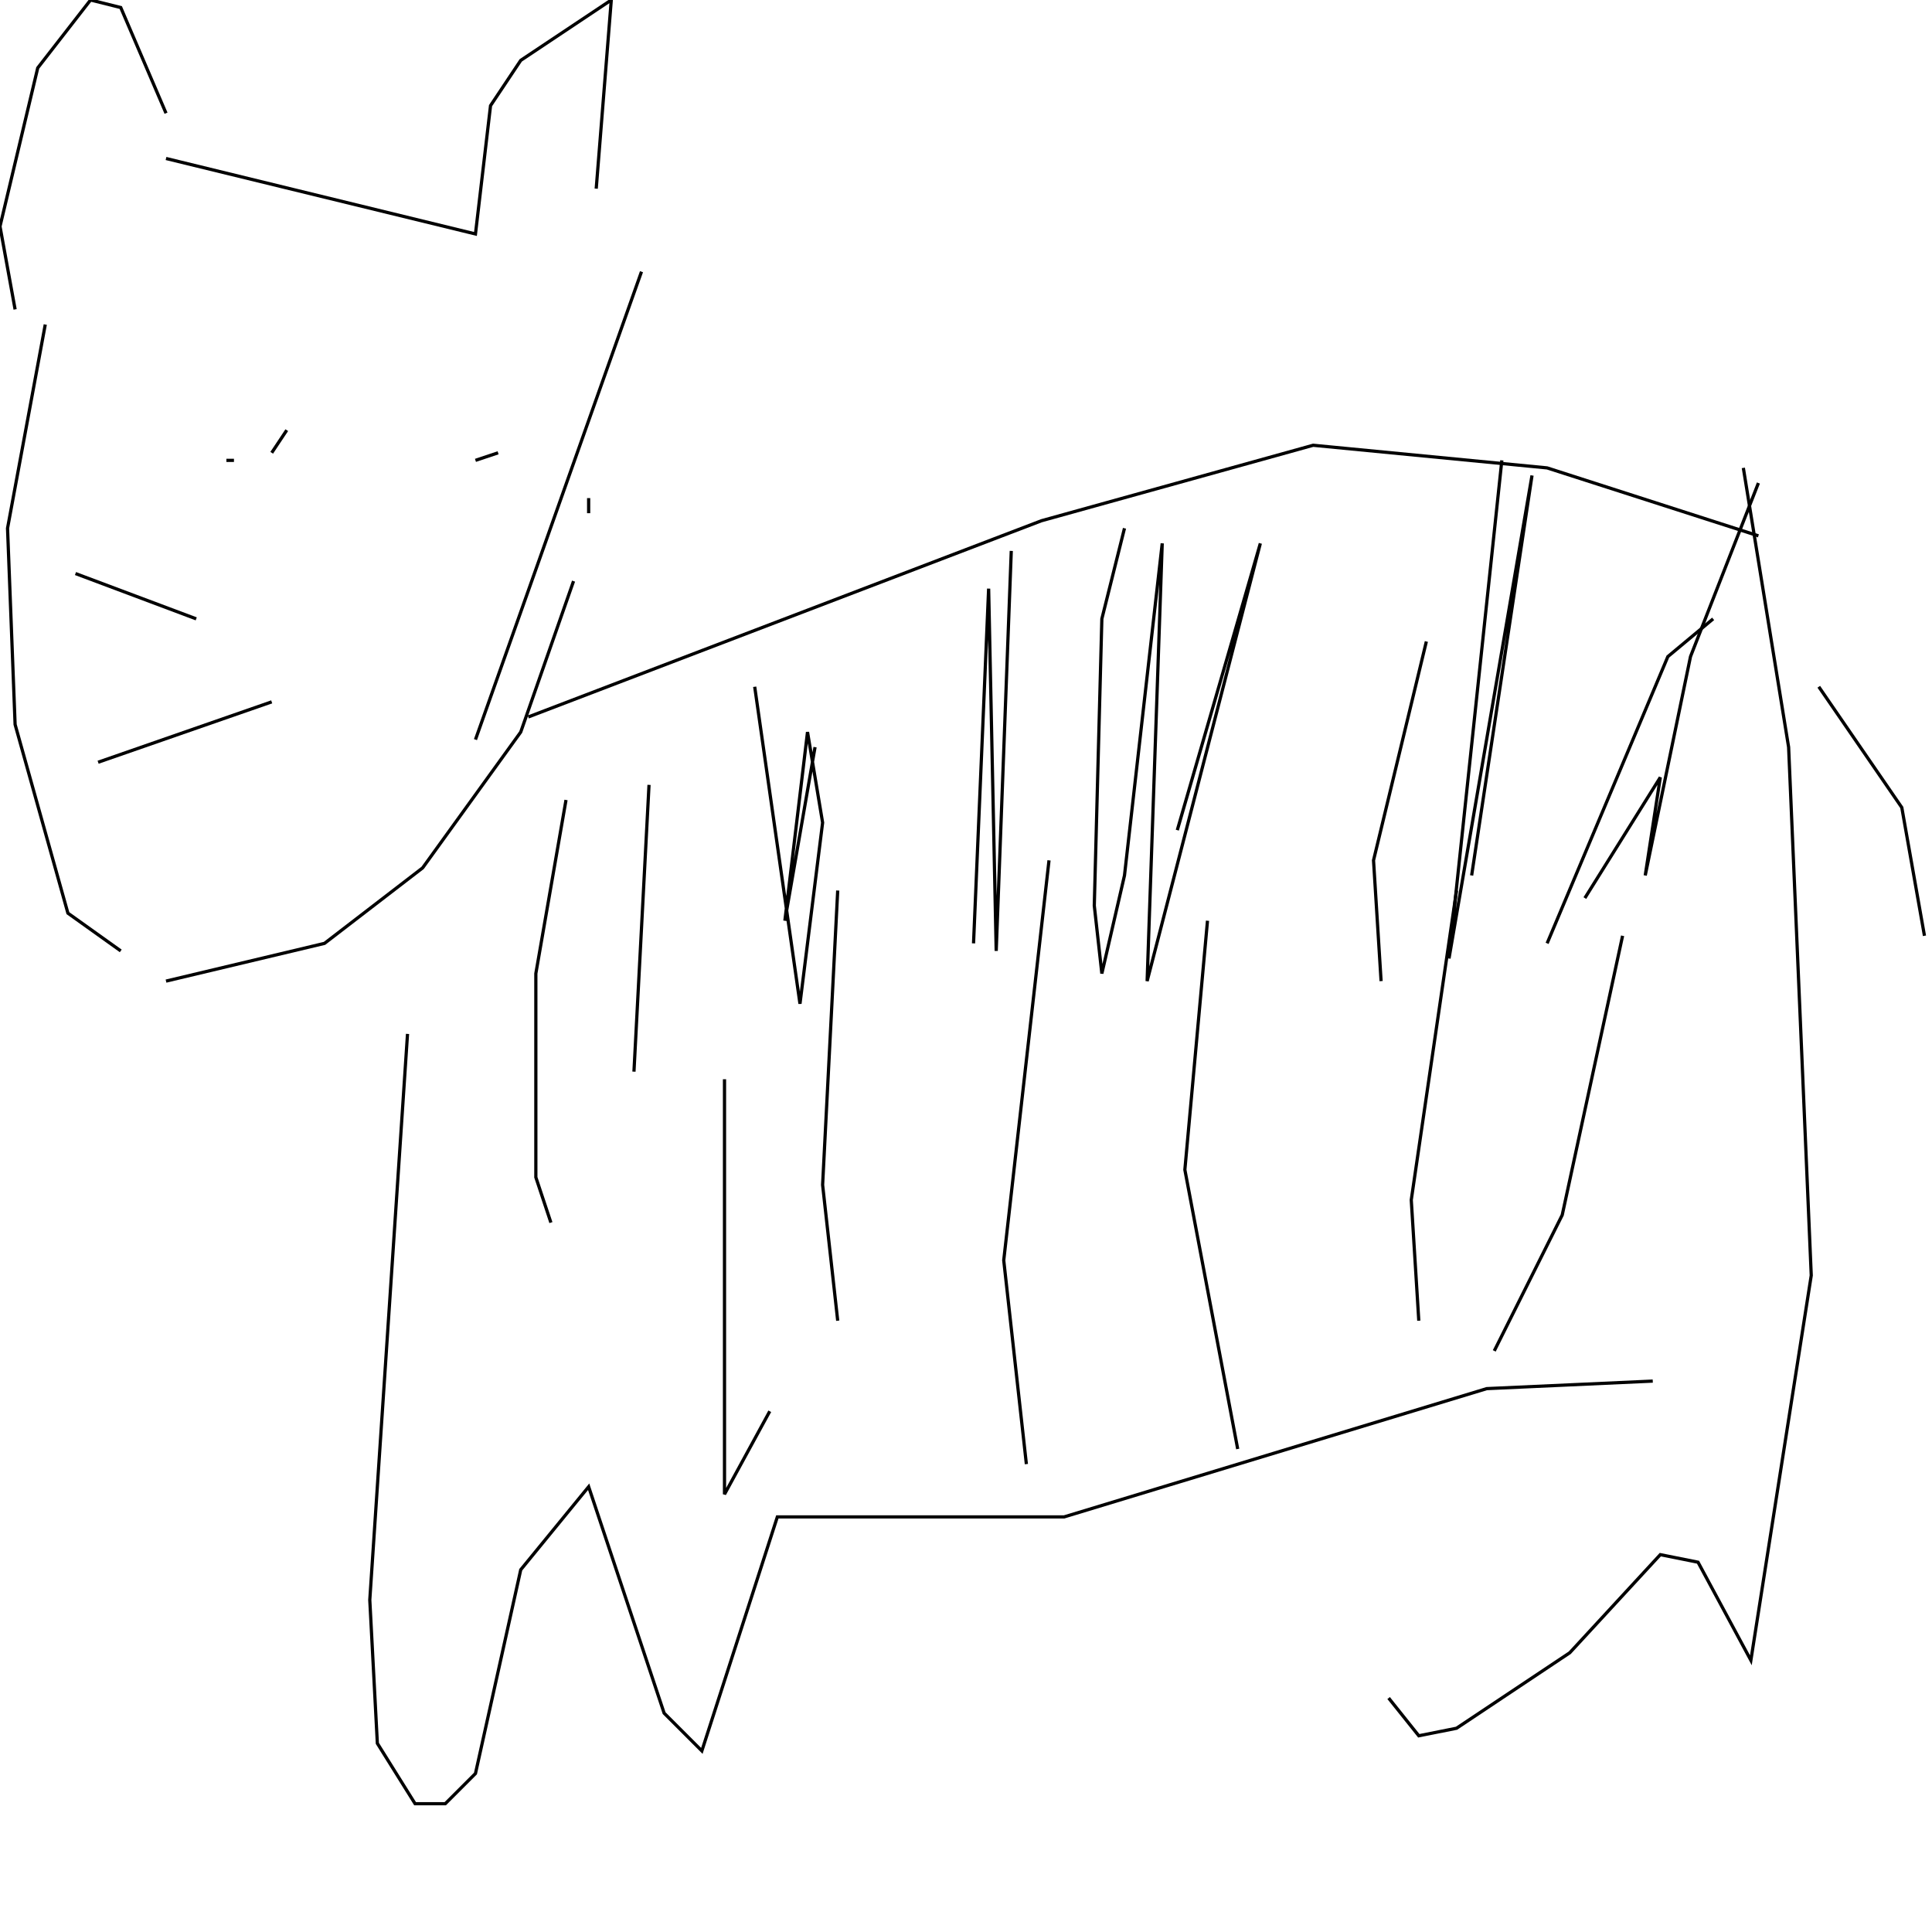 <?xml version="1.0" encoding="UTF-8" standalone="no"?>
<!--Created with ndjsontosvg (https:https://github.com/thompson318/ndjsontosvg) 
	from the simplified Google quickdraw data set. key_id = 4810658895888384-->
<svg width="600" height="600"
	xmlns="http://www.w3.org/2000/svg">
	xmlns:ndjsontosvg="https://github.com/thompson318/ndjsontosvg"
	xmlns:quickdraw="https://quickdraw.withgoogle.com/data"
	xmlns:scikit-surgery="https://doi.org/10.1007/s11548-020-02180-5">

	<rect width="100%" height="100%" fill="white" />
	<path d = "M 51.56 35.16 L 37.50 2.34 L 28.12 0.00 L 11.72 21.09 L 0.00 70.31 L 4.69 96.09" stroke="black" fill="transparent"/>
	<path d = "M 51.56 49.22 L 147.66 72.66 L 152.34 32.81 L 161.72 18.75 L 189.84 0.00 L 185.16 58.59" stroke="black" fill="transparent"/>
	<path d = "M 14.06 100.78 L 2.34 164.06 L 4.69 225.00 L 21.09 283.59 L 37.50 295.31" stroke="black" fill="transparent"/>
	<path d = "M 51.56 304.69 L 100.78 292.97 L 131.25 269.53 L 161.72 227.34 L 178.12 180.47" stroke="black" fill="transparent"/>
	<path d = "M 199.22 84.38 L 147.66 229.69" stroke="black" fill="transparent"/>
	<path d = "M 164.06 222.66 L 323.44 161.72 L 407.81 138.28 L 480.47 145.31 L 546.09 166.41" stroke="black" fill="transparent"/>
	<path d = "M 126.56 321.09 L 114.84 496.88 L 117.19 541.41 L 128.91 560.16 L 138.28 560.16 L 147.66 550.78 L 161.72 487.50 L 182.81 461.72 L 206.25 532.03 L 217.97 543.75 L 241.41 471.09 L 330.47 471.09 L 461.72 431.25 L 513.28 428.91" stroke="black" fill="transparent"/>
	<path d = "M 541.41 145.31 L 555.47 232.03 L 562.50 396.09 L 543.75 515.62 L 527.34 485.16 L 515.62 482.81 L 487.50 513.28 L 452.34 536.72 L 440.62 539.06 L 431.25 527.34" stroke="black" fill="transparent"/>
	<path d = "M 564.84 213.28 L 590.62 250.78 L 597.66 290.62" stroke="black" fill="transparent"/>
	<path d = "M 234.38 213.28 L 248.44 311.72 L 255.47 255.47 L 250.78 227.34 L 243.75 285.94 L 253.12 232.03" stroke="black" fill="transparent"/>
	<path d = "M 349.22 164.06 L 342.19 192.19 L 339.84 281.25 L 342.19 302.34 L 349.22 271.88 L 360.94 168.75 L 356.25 304.69 L 391.41 168.75 L 365.62 257.81" stroke="black" fill="transparent"/>
	<path d = "M 466.41 142.97 L 450.00 297.66 L 475.78 147.66 L 457.03 271.88" stroke="black" fill="transparent"/>
	<path d = "M 546.09 150.00 L 525.00 203.91 L 510.94 271.88 L 515.62 241.41 L 492.19 278.91" stroke="black" fill="transparent"/>
	<path d = "M 201.56 243.75 L 196.88 332.81" stroke="black" fill="transparent"/>
	<path d = "M 72.66 142.97 L 70.31 142.97" stroke="black" fill="transparent"/>
	<path d = "M 154.69 140.62 L 147.66 142.97" stroke="black" fill="transparent"/>
	<path d = "M 84.38 140.62 L 89.06 133.59" stroke="black" fill="transparent"/>
	<path d = "M 182.81 159.38 L 182.81 154.69" stroke="black" fill="transparent"/>
	<path d = "M 314.06 171.09 L 309.38 295.31 L 307.03 182.81 L 302.34 292.97" stroke="black" fill="transparent"/>
	<path d = "M 442.97 199.22 L 426.56 267.19 L 428.91 304.69" stroke="black" fill="transparent"/>
	<path d = "M 532.03 192.19 L 517.97 203.91 L 480.47 292.97" stroke="black" fill="transparent"/>
	<path d = "M 175.78 248.44 L 166.41 302.34 L 166.41 365.62 L 171.09 379.69" stroke="black" fill="transparent"/>
	<path d = "M 225.00 335.16 L 225.00 464.06 L 239.06 438.28" stroke="black" fill="transparent"/>
	<path d = "M 260.16 276.56 L 255.47 367.97 L 260.16 410.16" stroke="black" fill="transparent"/>
	<path d = "M 325.78 267.19 L 311.72 391.41 L 318.75 454.69" stroke="black" fill="transparent"/>
	<path d = "M 375.00 285.94 L 367.97 363.28 L 384.38 450.00" stroke="black" fill="transparent"/>
	<path d = "M 452.34 276.56 L 438.28 372.66 L 440.62 410.16" stroke="black" fill="transparent"/>
	<path d = "M 503.91 290.62 L 485.16 377.34 L 464.06 419.53" stroke="black" fill="transparent"/>
	<path d = "M 23.44 178.12 L 60.94 192.19" stroke="black" fill="transparent"/>
	<path d = "M 30.47 236.72 L 84.38 217.97" stroke="black" fill="transparent"/>
</svg>
